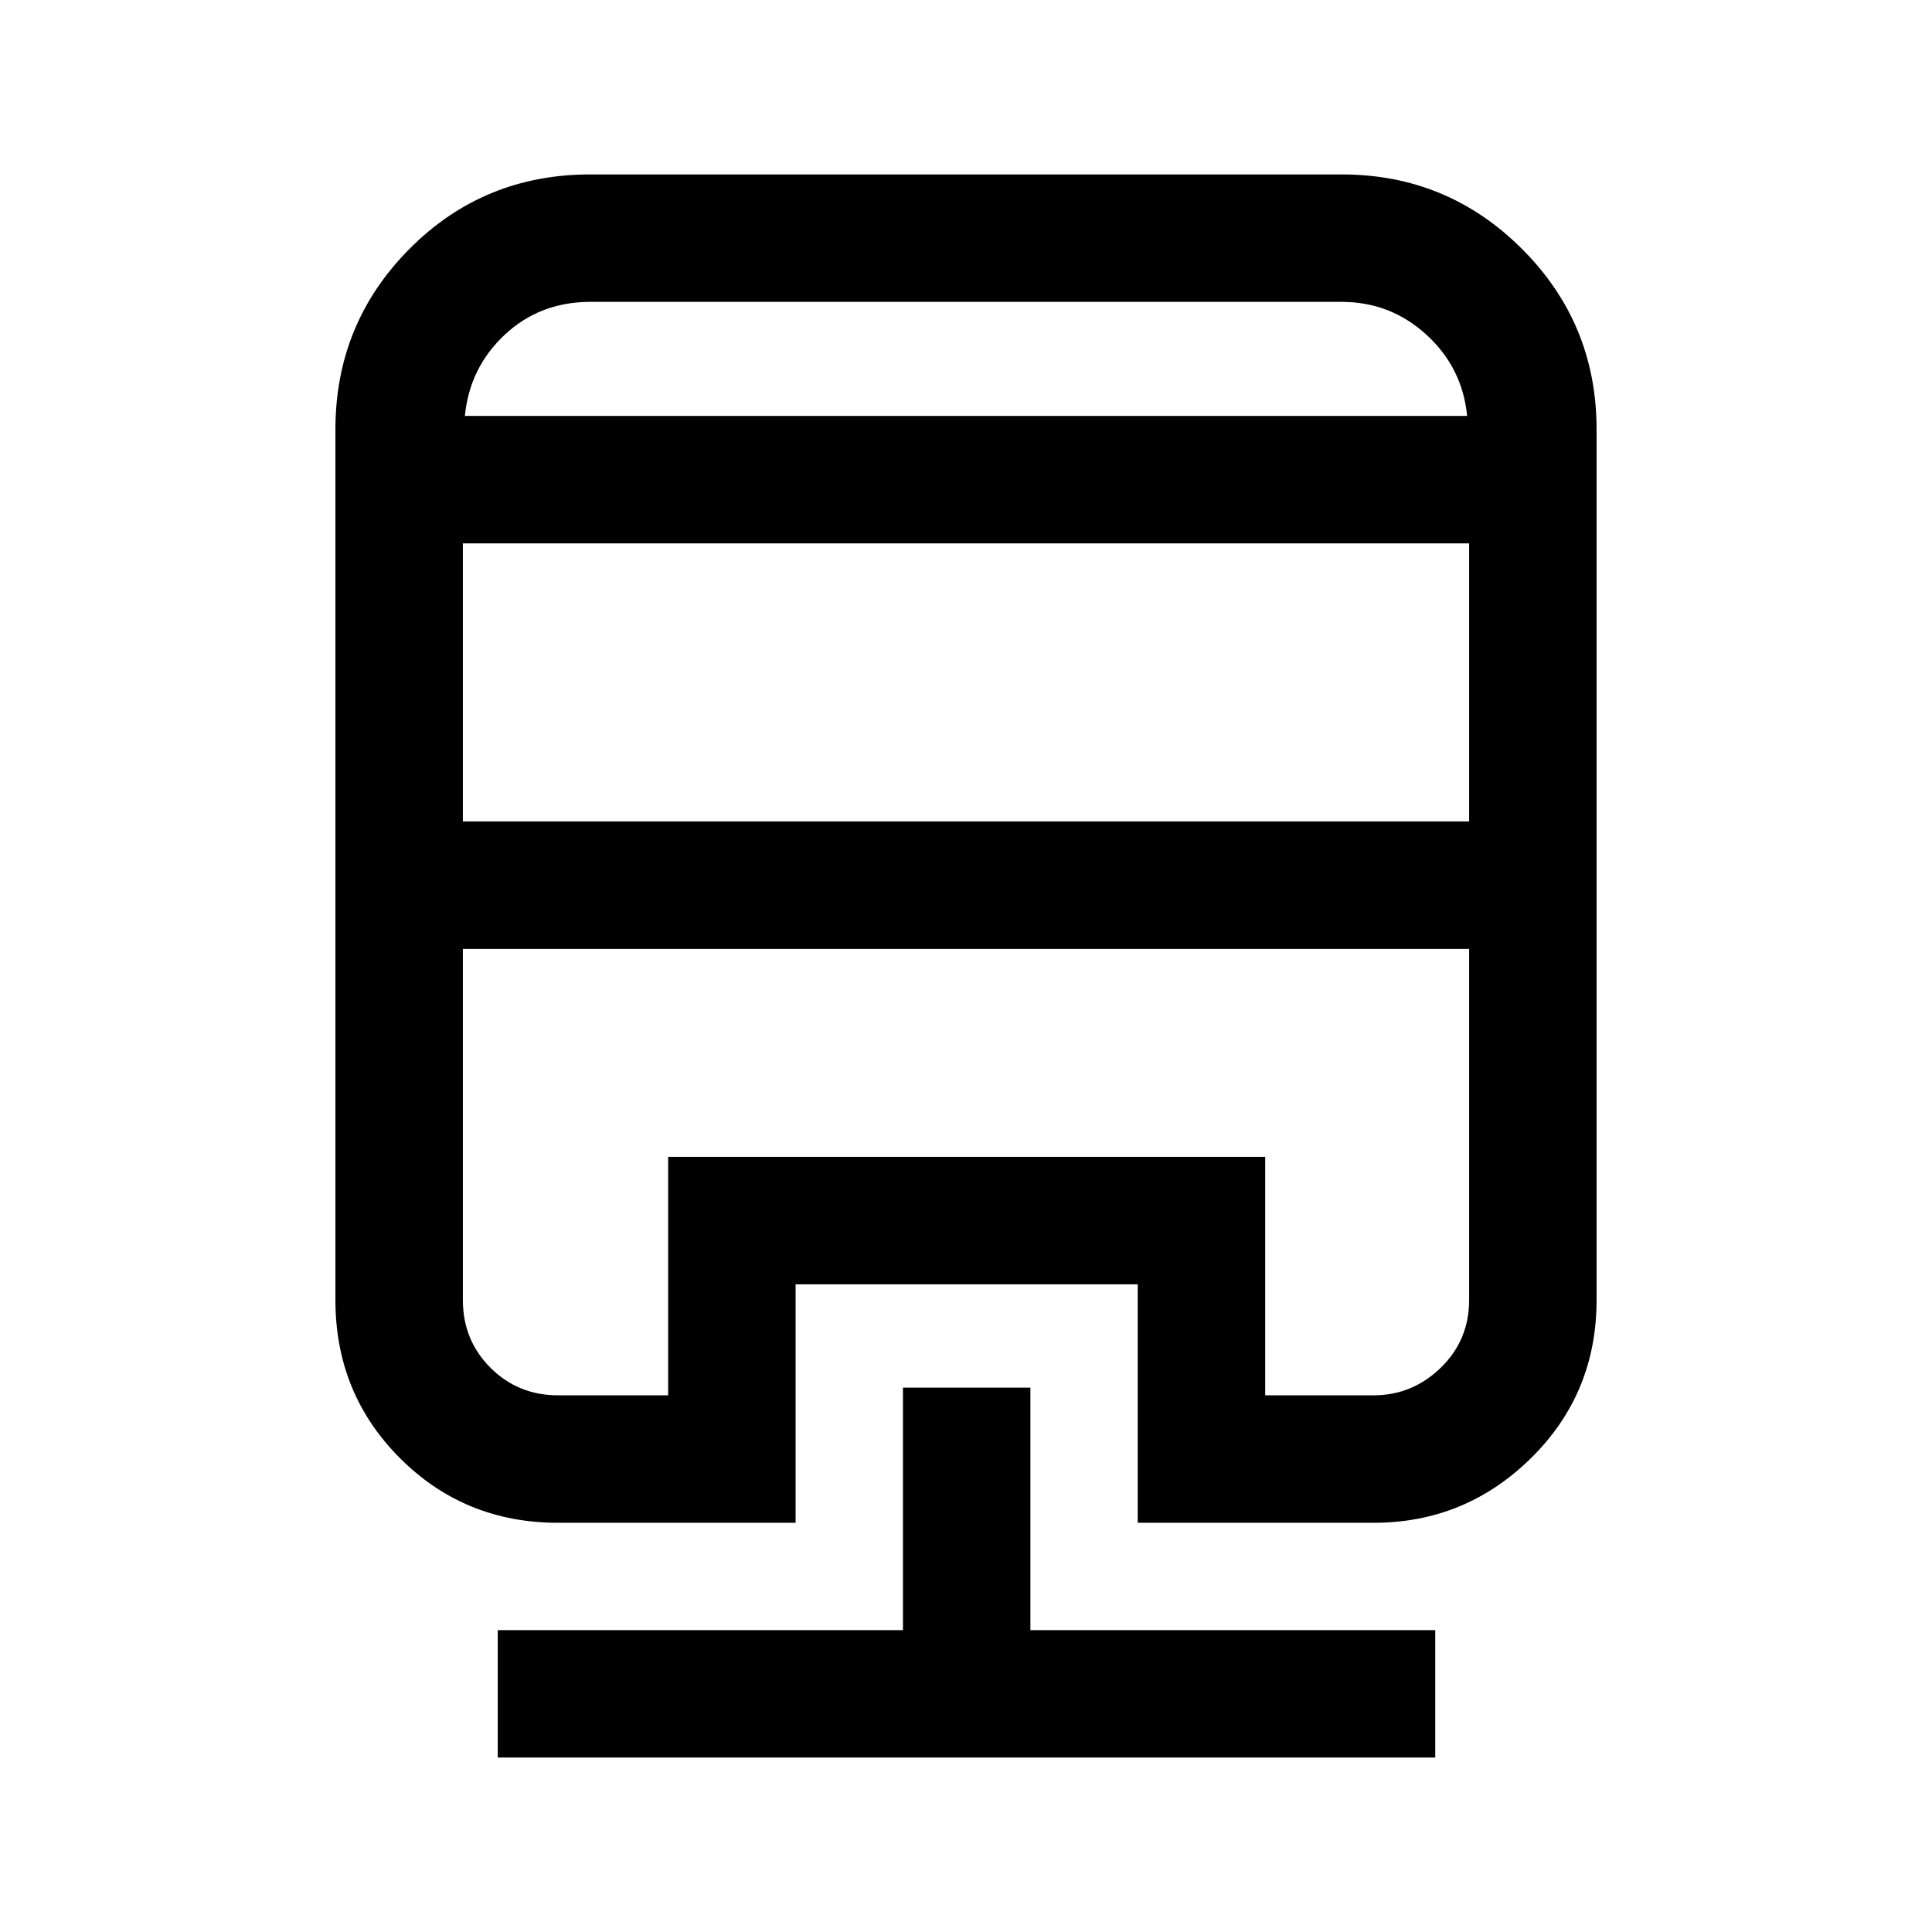 <svg xmlns="http://www.w3.org/2000/svg" height="40" viewBox="0 -960 960 960" width="40"><path d="M448.67-270.5H512V-150h201.17v63.33H247.33V-150h201.34v-120.5ZM293.33-873.33h373.34q52.58 0 89.62 37.04 37.04 37.04 37.04 89.62V-314q0 46.47-32.62 78.57-32.63 32.1-78.21 32.1H565.33v-118.5h-170v118.5h-118q-46.47 0-78.57-32.1-32.09-32.1-32.09-78.57v-432.67q0-52.58 36.76-89.62 36.76-37.04 89.9-37.04ZM230-488.5V-314q0 19.91 13.71 33.62 13.71 13.71 33.62 13.71H332v-118.5h296.67v118.5h53.83q19.29 0 33.4-13.71Q730-294.09 730-314v-174.5H230Zm0-201.5v138.17h500V-690H230Zm63.33-120q-25.06 0-42.53 16.33-17.47 16.34-19.8 40.34h498q-2.33-24-20.21-40.34Q690.92-810 666.67-810H293.33ZM230-488.5h500-500Zm63.33-264.83H729 231h62.33Z"/></svg>
